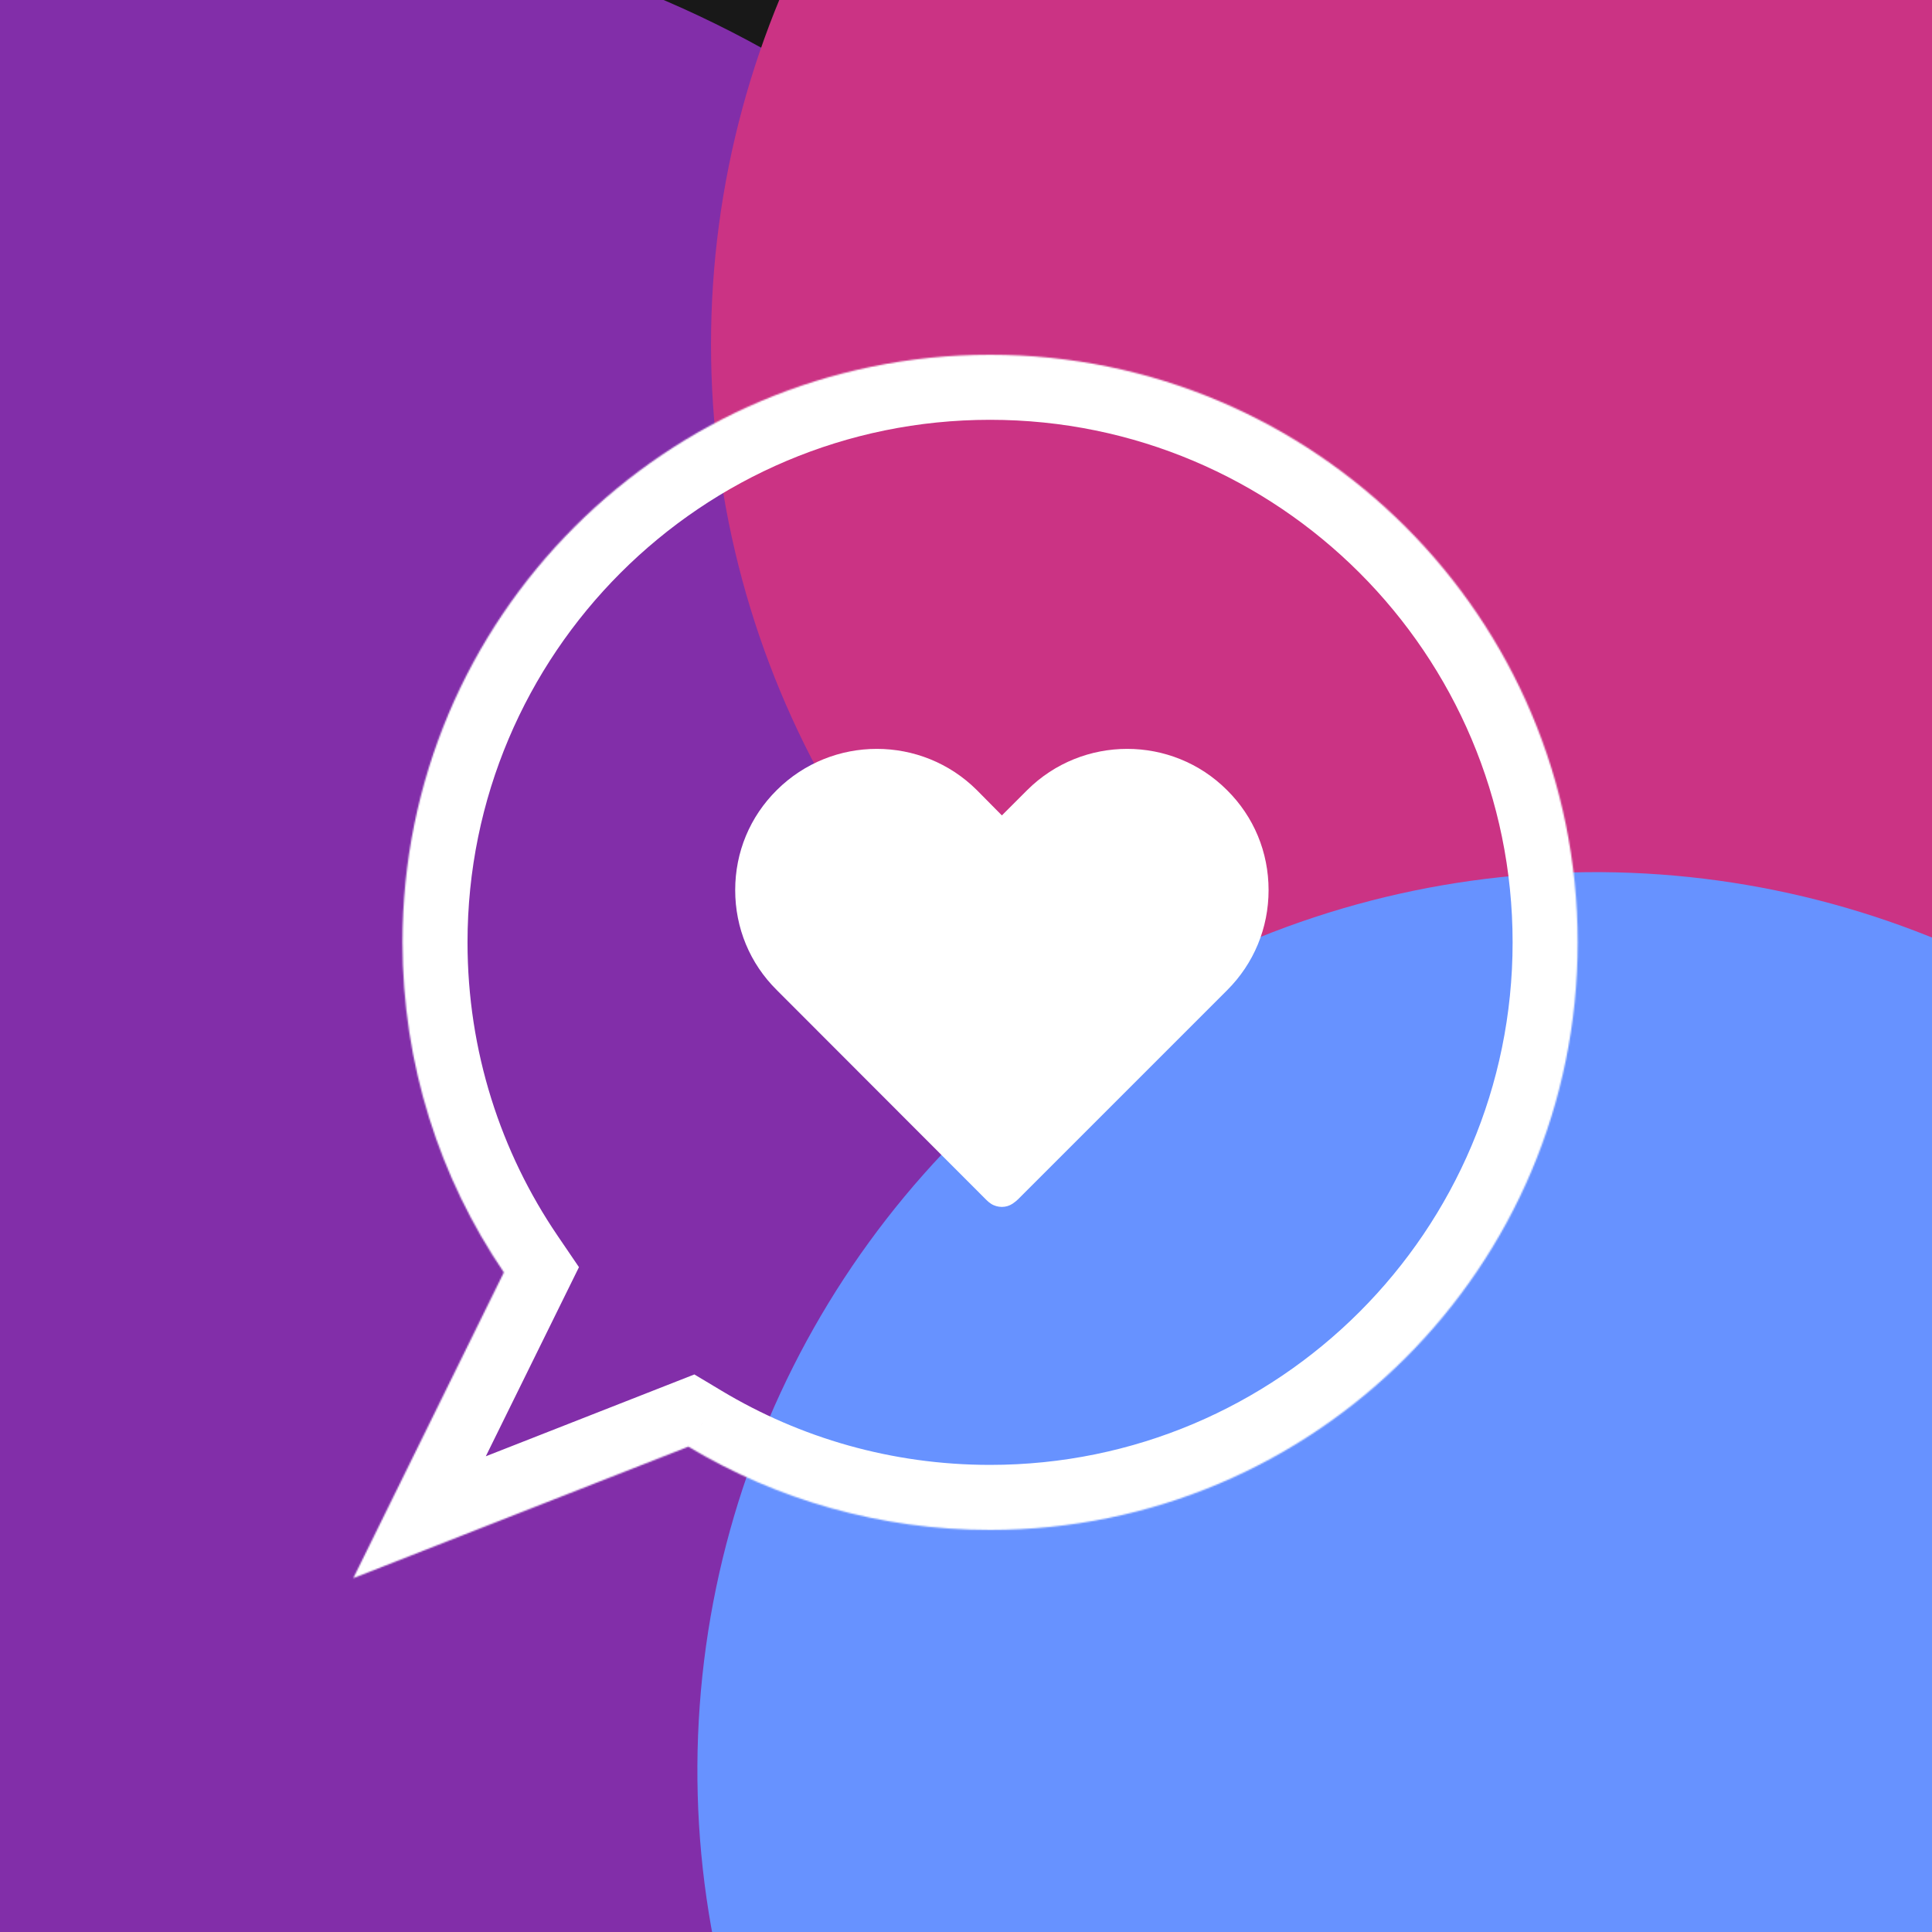 <svg width="1307" height="1307" viewBox="0 0 1307 1307" fill="none" xmlns="http://www.w3.org/2000/svg">
<g clip-path="url(#clip0_9_5)">
<rect width="1307" height="1307" fill="#181818"/>
<g filter="url(#filter0_f_9_5)">
<circle cx="161" cy="673" r="732" fill="#822EA9"/>
</g>
<g filter="url(#filter1_f_9_5)">
<circle cx="1092" cy="233" r="611" fill="#CB3384"/>
</g>
<g filter="url(#filter2_f_9_5)">
<circle cx="607.814" cy="607.814" r="607.814" transform="matrix(0.997 0.072 -0.072 0.997 517.127 547.817)" fill="#6792FF"/>
</g>
<mask id="path-4-inside-1_9_5" fill="white">
<path fill-rule="evenodd" clip-rule="evenodd" d="M669.778 1035C889.311 1035 1067.28 857.033 1067.28 637.5C1067.28 417.967 889.311 240 669.778 240C450.245 240 272.278 417.967 272.278 637.5C272.278 720.275 297.579 797.141 340.87 860.786L239 1067.63L465.681 978.672C525.34 1014.44 595.158 1035 669.778 1035Z"/>
</mask>
<path d="M340.87 860.786L380.342 880.226L391.667 857.233L377.251 836.04L340.87 860.786ZM239 1067.63L199.528 1048.19L149.347 1150.08L255.073 1108.59L239 1067.63ZM465.681 978.672L488.305 940.935L469.748 929.81L449.608 937.713L465.681 978.672ZM1023.28 637.5C1023.28 832.733 865.011 991 669.778 991V1079C913.612 1079 1111.28 881.334 1111.28 637.5H1023.28ZM669.778 284C865.011 284 1023.28 442.267 1023.28 637.5H1111.28C1111.28 393.666 913.612 196 669.778 196V284ZM316.278 637.5C316.278 442.267 474.545 284 669.778 284V196C425.944 196 228.278 393.666 228.278 637.5H316.278ZM377.251 836.04C338.767 779.462 316.278 711.174 316.278 637.5H228.278C228.278 729.377 256.391 814.821 304.488 885.532L377.251 836.04ZM278.472 1087.07L380.342 880.226L301.397 841.346L199.528 1048.19L278.472 1087.07ZM449.608 937.713L222.927 1026.67L255.073 1108.59L481.754 1019.63L449.608 937.713ZM669.778 991C603.347 991 541.32 972.717 488.305 940.935L443.057 1016.41C509.36 1056.16 586.969 1079 669.778 1079V991Z" fill="white" mask="url(#path-4-inside-1_9_5)"/>
<path d="M858.195 602.144C858.195 627.763 848.272 651.758 830.23 669.8L688.603 811.427C687.881 812.149 685.897 813.772 684.995 814.314C682.83 815.757 680.304 816.479 677.778 816.479C675.252 816.479 672.546 815.757 670.381 814.314C669.298 813.592 668.396 812.87 667.314 811.788L525.506 669.8C507.284 651.758 497.361 627.763 497.361 602.144C497.361 576.525 507.284 552.529 525.506 534.487C562.853 497.322 623.473 497.322 660.819 534.487L677.778 551.627L694.918 534.487C732.264 497.322 792.884 497.322 830.05 534.487C848.272 552.529 858.195 576.525 858.195 602.144Z" fill="white"/>
</g>
<defs>
<filter id="filter0_f_9_5" x="-1015" y="-503" width="2352" height="2352" filterUnits="userSpaceOnUse" color-interpolation-filters="sRGB">
<feFlood flood-opacity="0" result="BackgroundImageFix"/>
<feBlend mode="normal" in="SourceGraphic" in2="BackgroundImageFix" result="shape"/>
<feGaussianBlur stdDeviation="222" result="effect1_foregroundBlur_9_5"/>
</filter>
<filter id="filter1_f_9_5" x="37" y="-822" width="2110" height="2110" filterUnits="userSpaceOnUse" color-interpolation-filters="sRGB">
<feFlood flood-opacity="0" result="BackgroundImageFix"/>
<feBlend mode="normal" in="SourceGraphic" in2="BackgroundImageFix" result="shape"/>
<feGaussianBlur stdDeviation="222" result="effect1_foregroundBlur_9_5"/>
</filter>
<filter id="filter2_f_9_5" x="27.838" y="145.901" width="2103.68" height="2103.68" filterUnits="userSpaceOnUse" color-interpolation-filters="sRGB">
<feFlood flood-opacity="0" result="BackgroundImageFix"/>
<feBlend mode="normal" in="SourceGraphic" in2="BackgroundImageFix" result="shape"/>
<feGaussianBlur stdDeviation="222" result="effect1_foregroundBlur_9_5"/>
</filter>
<clipPath id="clip0_9_5">
<rect width="1307" height="1307" fill="white"/>
</clipPath>
</defs>
</svg>
